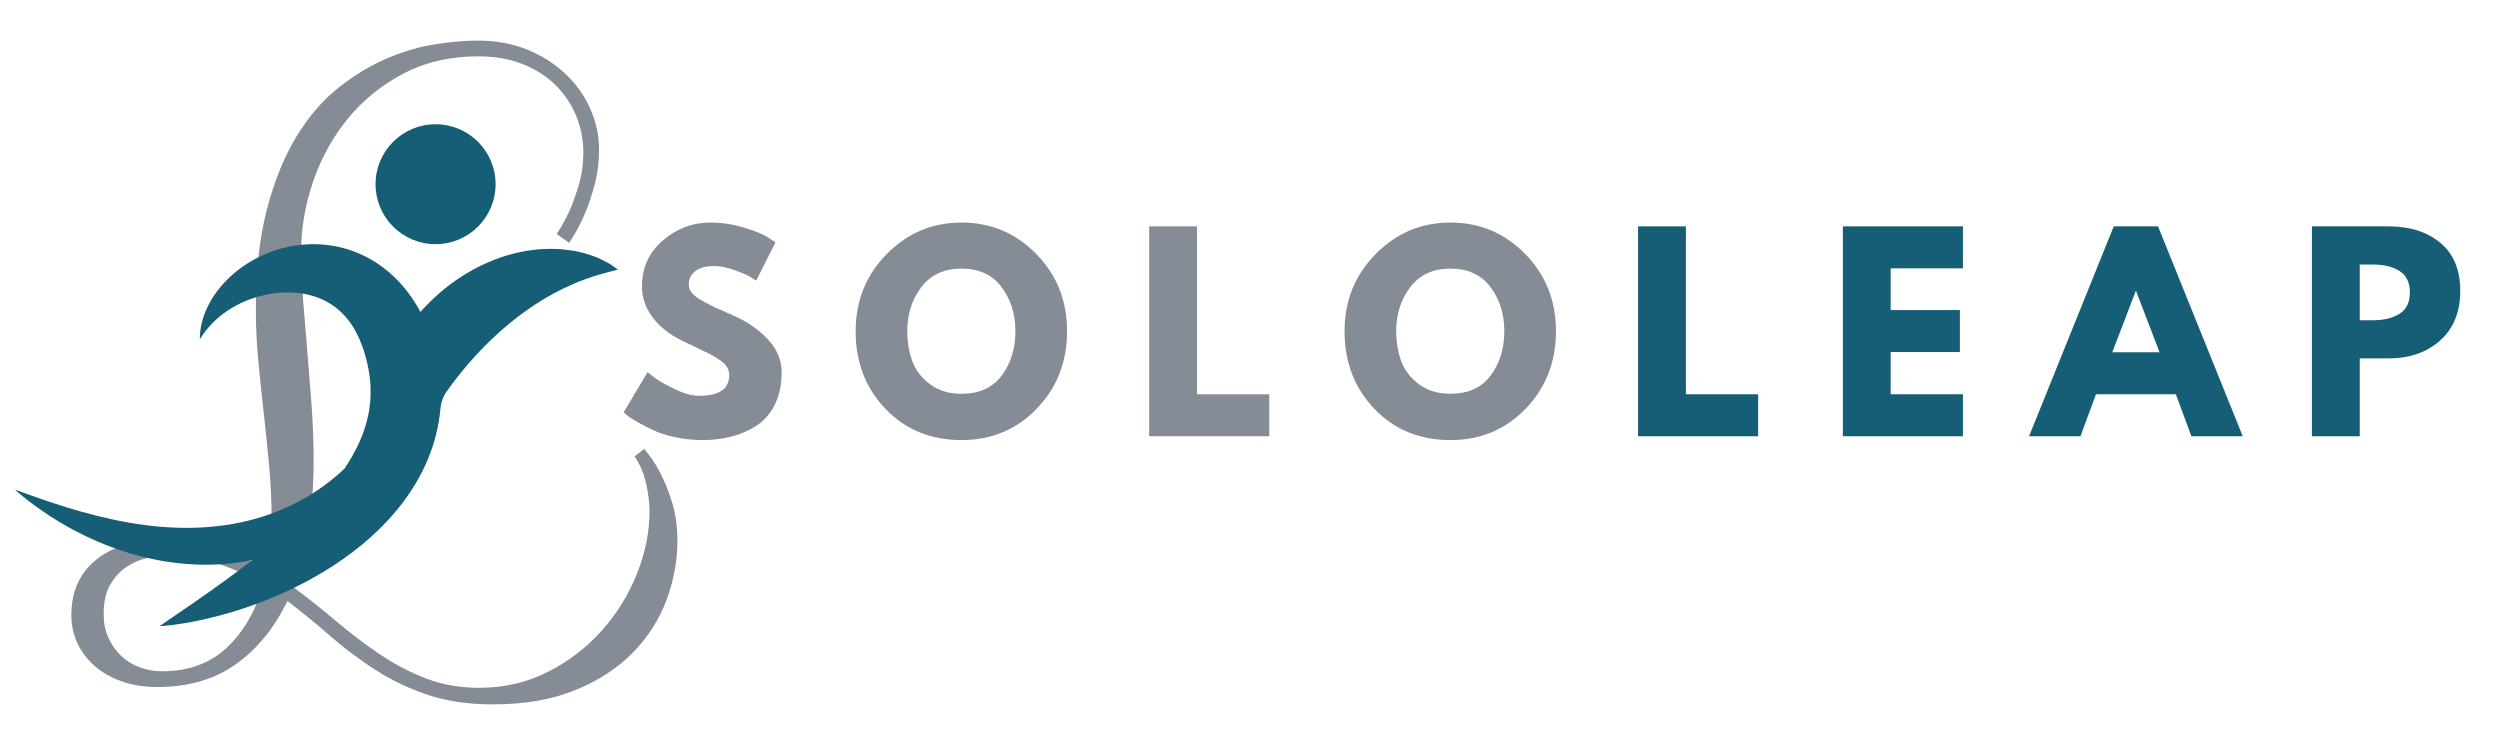 <svg xmlns="http://www.w3.org/2000/svg" xmlns:xlink="http://www.w3.org/1999/xlink" width="3000" zoomAndPan="magnify" viewBox="0 0 2250 675" height="900" preserveAspectRatio="xMidYMid meet" version="1.0"><defs><g/><clipPath id="f096bb6e04"><path d="M 13.336 111.617 L 556.113 111.617 L 556.113 563.727 L 13.336 563.727 Z M 13.336 111.617 " clip-rule="nonzero"/></clipPath></defs><g fill="#858c95" fill-opacity="1"><g transform="translate(64.221, 584.876)"><g><path d="M 77.406 33.438 C 65.77 33.438 55.227 31.801 45.781 28.531 C 36.332 25.258 28.219 20.711 21.438 14.891 C 14.656 9.078 9.383 2.238 5.625 -5.625 C 1.875 -13.5 0 -22.039 0 -31.25 C 0 -52.32 7.328 -68.852 21.984 -80.844 C 36.641 -92.844 56.805 -98.844 82.484 -98.844 C 100.898 -98.844 117.738 -96.359 133 -91.391 C 148.258 -86.422 162.43 -80.062 175.516 -72.312 C 178.66 -85.156 180.234 -99.691 180.234 -115.922 C 180.234 -132.629 179.504 -149.039 178.047 -165.156 C 176.598 -181.27 174.961 -197.258 173.141 -213.125 C 171.328 -228.988 169.691 -244.672 168.234 -260.172 C 166.785 -275.68 166.062 -291.188 166.062 -306.688 C 166.062 -341.57 169.453 -371.789 176.234 -397.344 C 183.023 -422.906 191.93 -444.648 202.953 -462.578 C 213.973 -480.504 226.566 -495.039 240.734 -506.188 C 254.91 -517.332 269.383 -526.051 284.156 -532.344 C 298.938 -538.645 313.41 -542.883 327.578 -545.062 C 341.754 -547.25 354.414 -548.344 365.562 -548.344 C 382.281 -548.344 397.359 -545.555 410.797 -539.984 C 424.242 -534.41 435.75 -527.02 445.312 -517.812 C 454.883 -508.613 462.211 -498.141 467.297 -486.391 C 472.391 -474.641 474.938 -462.586 474.938 -450.234 C 474.938 -439.086 473.602 -428.547 470.938 -418.609 C 468.27 -408.68 465.301 -399.898 462.031 -392.266 C 458.758 -384.641 455.672 -378.523 452.766 -373.922 C 449.859 -369.316 448.285 -366.77 448.047 -366.281 L 436.781 -374.281 C 441.145 -380.82 445.145 -388.086 448.781 -396.078 C 451.688 -402.867 454.41 -410.625 456.953 -419.344 C 459.492 -428.062 460.766 -437.391 460.766 -447.328 C 460.766 -459.43 458.523 -470.754 454.047 -481.297 C 449.566 -491.836 443.266 -501.039 435.141 -508.906 C 427.023 -516.781 417.156 -522.957 405.531 -527.438 C 393.906 -531.926 380.82 -534.172 366.281 -534.172 C 340.844 -534.172 318.191 -528.898 298.328 -518.359 C 278.461 -507.828 261.75 -494.141 248.188 -477.297 C 234.625 -460.461 224.328 -441.566 217.297 -420.609 C 210.273 -399.66 206.766 -378.77 206.766 -357.938 C 206.766 -344.125 207.367 -329.707 208.578 -314.688 C 209.785 -299.664 211.055 -284.223 212.391 -268.359 C 213.723 -252.492 214.992 -236.32 216.203 -219.844 C 217.422 -203.375 218.031 -186.898 218.031 -170.422 C 218.031 -148.379 216.516 -127.848 213.484 -108.828 C 210.453 -89.816 205.789 -72.438 199.5 -56.688 C 212.82 -46.75 225.781 -36.453 238.375 -25.797 C 250.969 -15.141 263.863 -5.332 277.062 3.625 C 290.27 12.594 304.203 19.922 318.859 25.609 C 333.516 31.305 349.566 34.156 367.016 34.156 C 389.547 34.156 410.195 29.367 428.969 19.797 C 447.738 10.234 463.906 -2.176 477.469 -17.438 C 491.039 -32.695 501.582 -49.773 509.094 -68.672 C 516.602 -87.566 520.359 -106.344 520.359 -125 C 520.359 -131.781 519.391 -139.773 517.453 -148.984 C 515.516 -158.191 512.004 -166.551 506.922 -174.062 L 515.641 -180.969 C 515.879 -180.477 517.57 -178.234 520.719 -174.234 C 523.875 -170.242 527.266 -164.676 530.891 -157.531 C 534.523 -150.383 537.859 -141.844 540.891 -131.906 C 543.922 -121.977 545.438 -110.711 545.438 -98.109 C 545.438 -80.18 542.164 -62.438 535.625 -44.875 C 529.082 -27.312 519.023 -11.566 505.453 2.359 C 491.891 16.285 474.629 27.551 453.672 36.156 C 432.723 44.758 407.957 49.062 379.375 49.062 C 356.844 49.062 336.973 46.094 319.766 40.156 C 302.566 34.219 286.879 26.645 272.703 17.438 C 258.535 8.238 245.211 -1.812 232.734 -12.719 C 220.266 -23.625 207.488 -34.039 194.406 -43.969 C 182.781 -19.738 167.336 -0.781 148.078 12.906 C 128.816 26.594 105.258 33.438 77.406 33.438 Z M 81.766 19.266 C 105.266 19.266 124.582 12.238 139.719 -1.812 C 154.863 -15.863 165.828 -34.883 172.609 -58.875 C 160.254 -66.375 146.926 -72.547 132.625 -77.391 C 118.332 -82.242 102.102 -84.672 83.938 -84.672 C 80.301 -84.672 75.395 -84.062 69.219 -82.844 C 63.039 -81.633 56.984 -79.211 51.047 -75.578 C 45.117 -71.941 39.973 -66.672 35.609 -59.766 C 31.254 -52.867 29.078 -43.609 29.078 -31.984 C 29.078 -24.223 30.469 -17.254 33.25 -11.078 C 36.031 -4.898 39.781 0.484 44.5 5.078 C 49.227 9.68 54.801 13.195 61.219 15.625 C 67.645 18.051 74.492 19.266 81.766 19.266 Z M 81.766 19.266 "/></g></g></g><g fill="#858c95" fill-opacity="1"><g transform="translate(556.016, 392.625)"><g><path d="M 83.344 -192.328 C 93.57 -192.328 103.57 -190.836 113.344 -187.859 C 123.113 -184.891 130.363 -181.953 135.094 -179.047 L 141.953 -174.469 L 124.562 -140.125 C 123.188 -141.039 121.273 -142.223 118.828 -143.672 C 116.391 -145.129 111.812 -147.078 105.094 -149.516 C 98.375 -151.961 92.117 -153.188 86.328 -153.188 C 79.148 -153.188 73.613 -151.656 69.719 -148.594 C 65.82 -145.539 63.875 -141.422 63.875 -136.234 C 63.875 -133.641 64.789 -131.234 66.625 -129.016 C 68.457 -126.805 71.586 -124.441 76.016 -121.922 C 80.441 -119.398 84.332 -117.375 87.688 -115.844 C 91.051 -114.32 96.242 -112.035 103.266 -108.984 C 115.473 -103.797 125.891 -96.738 134.516 -87.812 C 143.141 -78.883 147.453 -68.77 147.453 -57.469 C 147.453 -46.633 145.504 -37.172 141.609 -29.078 C 137.723 -20.984 132.383 -14.645 125.594 -10.062 C 118.801 -5.488 111.281 -2.098 103.031 0.109 C 94.789 2.328 85.863 3.438 76.25 3.438 C 68 3.438 59.906 2.594 51.969 0.906 C 44.031 -0.77 37.391 -2.863 32.047 -5.375 C 26.711 -7.895 21.906 -10.375 17.625 -12.812 C 13.352 -15.258 10.227 -17.32 8.25 -19 L 5.266 -21.516 L 26.797 -57.703 C 28.617 -56.172 31.133 -54.223 34.344 -51.859 C 37.551 -49.492 43.238 -46.328 51.406 -42.359 C 59.57 -38.391 66.785 -36.406 73.047 -36.406 C 91.203 -36.406 100.281 -42.586 100.281 -54.953 C 100.281 -57.547 99.629 -59.945 98.328 -62.156 C 97.035 -64.375 94.75 -66.586 91.469 -68.797 C 88.188 -71.016 85.285 -72.77 82.766 -74.062 C 80.254 -75.363 76.133 -77.348 70.406 -80.016 C 64.688 -82.691 60.453 -84.719 57.703 -86.094 C 46.254 -91.738 37.398 -98.797 31.141 -107.266 C 24.879 -115.742 21.75 -124.867 21.75 -134.641 C 21.75 -151.578 28.004 -165.426 40.516 -176.188 C 53.035 -186.945 67.312 -192.328 83.344 -192.328 Z M 83.344 -192.328 "/></g></g></g><g fill="#858c95" fill-opacity="1"><g transform="translate(764.81, 392.625)"><g><path d="M 5.266 -94.562 C 5.266 -121.883 14.578 -145.008 33.203 -163.938 C 51.828 -182.863 74.266 -192.328 100.516 -192.328 C 126.922 -192.328 149.359 -182.898 167.828 -164.047 C 186.305 -145.203 195.547 -122.039 195.547 -94.562 C 195.547 -66.938 186.461 -43.695 168.297 -24.844 C 150.129 -5.988 127.535 3.438 100.516 3.438 C 72.891 3.438 50.109 -5.91 32.172 -24.609 C 14.234 -43.305 5.266 -66.625 5.266 -94.562 Z M 51.75 -94.562 C 51.75 -84.645 53.273 -75.602 56.328 -67.438 C 59.379 -59.27 64.719 -52.359 72.344 -46.703 C 79.977 -41.055 89.367 -38.234 100.516 -38.234 C 116.547 -38.234 128.645 -43.727 136.812 -54.719 C 144.977 -65.707 149.062 -78.988 149.062 -94.562 C 149.062 -109.977 144.898 -123.219 136.578 -134.281 C 128.254 -145.352 116.234 -150.891 100.516 -150.891 C 84.941 -150.891 72.922 -145.352 64.453 -134.281 C 55.984 -123.219 51.75 -109.977 51.75 -94.562 Z M 51.75 -94.562 "/></g></g></g><g fill="#858c95" fill-opacity="1"><g transform="translate(1020.53, 392.625)"><g><path d="M 56.781 -188.906 L 56.781 -37.781 L 121.812 -37.781 L 121.812 0 L 13.734 0 L 13.734 -188.906 Z M 56.781 -188.906 "/></g></g></g><g fill="#858c95" fill-opacity="1"><g transform="translate(1204.831, 392.625)"><g><path d="M 5.266 -94.562 C 5.266 -121.883 14.578 -145.008 33.203 -163.938 C 51.828 -182.863 74.266 -192.328 100.516 -192.328 C 126.922 -192.328 149.359 -182.898 167.828 -164.047 C 186.305 -145.203 195.547 -122.039 195.547 -94.562 C 195.547 -66.938 186.461 -43.695 168.297 -24.844 C 150.129 -5.988 127.535 3.438 100.516 3.438 C 72.891 3.438 50.109 -5.91 32.172 -24.609 C 14.234 -43.305 5.266 -66.625 5.266 -94.562 Z M 51.75 -94.562 C 51.75 -84.645 53.273 -75.602 56.328 -67.438 C 59.379 -59.27 64.719 -52.359 72.344 -46.703 C 79.977 -41.055 89.367 -38.234 100.516 -38.234 C 116.547 -38.234 128.645 -43.727 136.812 -54.719 C 144.977 -65.707 149.062 -78.988 149.062 -94.562 C 149.062 -109.977 144.898 -123.219 136.578 -134.281 C 128.254 -145.352 116.234 -150.891 100.516 -150.891 C 84.941 -150.891 72.922 -145.352 64.453 -134.281 C 55.984 -123.219 51.75 -109.977 51.75 -94.562 Z M 51.75 -94.562 "/></g></g></g><g fill="#155e75" fill-opacity="1"><g transform="translate(1460.526, 392.625)"><g><path d="M 56.781 -188.906 L 56.781 -37.781 L 121.812 -37.781 L 121.812 0 L 13.734 0 L 13.734 -188.906 Z M 56.781 -188.906 "/></g></g></g><g fill="#155e75" fill-opacity="1"><g transform="translate(1644.827, 392.625)"><g><path d="M 121.812 -188.906 L 121.812 -151.125 L 56.781 -151.125 L 56.781 -113.562 L 119.062 -113.562 L 119.062 -75.781 L 56.781 -75.781 L 56.781 -37.781 L 121.812 -37.781 L 121.812 0 L 13.734 0 L 13.734 -188.906 Z M 121.812 -188.906 "/></g></g></g><g fill="#155e75" fill-opacity="1"><g transform="translate(1832.561, 392.625)"><g><path d="M 109.672 -188.906 L 185.922 0 L 139.672 0 L 125.703 -37.781 L 53.812 -37.781 L 39.844 0 L -6.406 0 L 69.828 -188.906 Z M 111.047 -75.562 L 89.984 -130.516 L 89.531 -130.516 L 68.469 -75.562 Z M 111.047 -75.562 "/></g></g></g><g fill="#155e75" fill-opacity="1"><g transform="translate(2066.993, 392.625)"><g><path d="M 13.734 -188.906 L 82.656 -188.906 C 101.895 -188.906 117.469 -183.941 129.375 -174.016 C 141.281 -164.098 147.234 -149.672 147.234 -130.734 C 147.234 -111.805 141.203 -96.961 129.141 -86.203 C 117.078 -75.441 101.582 -70.062 82.656 -70.062 L 56.781 -70.062 L 56.781 0 L 13.734 0 Z M 56.781 -104.406 L 68.922 -104.406 C 78.535 -104.406 86.43 -106.352 92.609 -110.25 C 98.797 -114.145 101.891 -120.52 101.891 -129.375 C 101.891 -138.375 98.797 -144.816 92.609 -148.703 C 86.43 -152.598 78.535 -154.547 68.922 -154.547 L 56.781 -154.547 Z M 56.781 -104.406 "/></g></g></g><g clip-path="url(#f096bb6e04)"><path fill="#155e75" d="M 551.32 239.219 C 550.5 238.645 549.656 238.121 548.809 237.586 C 548.383 237.324 547.961 237.043 547.535 236.793 L 546.23 236.082 C 544.488 235.16 542.703 234.258 540.895 233.387 C 539.992 232.949 539.082 232.496 538.16 232.109 C 537.23 231.75 536.305 231.379 535.367 231.035 C 533.492 230.344 531.59 229.645 529.66 228.996 C 527.734 228.312 525.793 227.91 523.828 227.383 C 521.859 226.883 519.863 226.395 517.867 225.988 C 515.871 225.645 513.859 225.363 511.828 225.059 C 503.707 223.871 495.465 223.766 487.195 224.219 C 486.145 224.25 485.133 224.367 484.109 224.473 C 483.082 224.566 482.055 224.691 481.035 224.812 C 478.98 225.066 476.918 225.305 474.852 225.582 L 468.77 226.766 C 467.746 226.969 466.727 227.168 465.715 227.395 C 464.695 227.605 463.672 227.824 462.688 228.113 C 446.59 232.148 431.234 238.961 417.215 247.727 C 403.188 256.508 390.496 267.293 379.516 279.508 C 379.145 279.922 378.773 280.344 378.406 280.758 C 376.086 276.422 373.531 272.152 370.676 268.012 C 366.086 261.371 360.828 255 354.816 249.27 C 348.828 243.512 342.117 238.383 334.902 234.125 C 331.312 231.969 327.555 230.094 323.738 228.418 C 319.922 226.75 316.031 225.289 312.066 224.129 C 308.117 222.945 304.121 222.016 300.125 221.297 C 296.121 220.594 292.102 220.168 288.117 219.922 C 284.133 219.68 280.164 219.695 276.246 219.906 C 272.328 220.129 268.453 220.516 264.648 221.168 C 249.414 223.652 235.234 229.184 222.859 237.004 C 210.492 244.816 199.852 254.969 192.102 266.797 C 188.25 272.707 185.117 279.016 182.996 285.555 C 181.945 288.828 181.105 292.125 180.586 295.453 C 180.316 297.113 180.125 298.773 179.98 300.426 C 179.871 302.086 179.805 303.73 179.836 305.379 C 186.715 294.199 195.539 285.707 205.223 279.305 C 214.906 272.914 225.441 268.578 236.016 265.977 C 246.59 263.387 257.25 262.598 267.188 263.57 C 269.676 263.816 272.109 264.168 274.488 264.617 C 276.871 265.074 279.188 265.668 281.441 266.312 C 283.691 266.98 285.875 267.75 287.969 268.625 C 290.07 269.484 292.102 270.434 294.039 271.504 C 301.82 275.707 308.199 281.359 313.52 288.156 C 318.789 295.008 323.062 303.078 326.266 312.184 C 327.926 316.695 329.273 321.512 330.418 326.41 C 331.012 328.84 331.484 331.27 331.91 333.684 C 332.09 334.895 332.32 336.105 332.457 337.309 L 332.715 339.117 L 332.922 340.91 C 333.5 345.707 333.586 350.465 333.543 355.184 C 333.43 359.902 332.965 364.578 332.227 369.242 C 331.504 373.91 330.34 378.527 328.996 383.16 C 328.305 385.465 327.512 387.773 326.668 390.066 C 325.766 392.352 324.895 394.668 323.879 396.953 C 322.863 399.238 321.809 401.523 320.625 403.785 C 319.477 406.059 318.285 408.34 316.98 410.59 C 315.707 412.852 314.32 415.082 312.91 417.316 C 311.961 418.848 310.953 420.367 309.93 421.879 C 309.551 422.223 309.164 422.574 308.789 422.922 L 306.211 425.312 L 303.555 427.621 C 302.66 428.379 301.812 429.176 300.883 429.898 L 298.148 432.098 L 296.789 433.207 C 296.332 433.582 295.855 433.918 295.395 434.273 L 292.594 436.387 C 277.574 447.543 260.895 456.297 243.289 462.602 C 225.676 468.902 207.109 472.777 188.121 474.25 C 185.754 474.52 183.363 474.566 180.98 474.715 C 179.789 474.762 178.594 474.863 177.398 474.906 L 173.805 474.98 L 170.211 475.059 C 169.609 475.078 169.012 475.078 168.406 475.062 L 166.602 475.039 L 162.992 475.008 C 161.789 474.992 160.582 475 159.375 474.922 C 156.965 474.801 154.547 474.715 152.125 474.617 L 144.859 474.074 C 142.43 473.949 140.012 473.613 137.582 473.371 L 133.934 472.992 C 132.719 472.867 131.508 472.672 130.293 472.516 C 110.832 470.016 91.352 465.633 71.883 460.156 L 64.602 457.992 C 63.383 457.633 62.156 457.289 60.941 456.918 L 57.309 455.754 L 50 453.453 L 42.715 450.996 L 39.055 449.77 C 37.828 449.379 36.637 448.906 35.414 448.492 L 28.098 445.918 C 25.621 445.113 23.227 444.145 20.77 443.277 C 18.32 442.391 15.859 441.516 13.363 440.68 C 15.336 442.402 17.344 444.078 19.359 445.75 C 20.363 446.594 21.383 447.414 22.398 448.238 C 23.414 449.078 24.453 449.871 25.492 450.672 C 29.684 453.793 33.852 457.023 38.23 459.91 C 40.398 461.387 42.566 462.891 44.766 464.34 C 46.988 465.742 49.23 467.129 51.473 468.516 L 54.848 470.586 C 55.988 471.258 57.137 471.895 58.285 472.555 L 65.207 476.445 C 67.543 477.691 69.918 478.867 72.277 480.086 L 75.836 481.887 C 77.031 482.469 78.242 483.012 79.449 483.578 C 81.863 484.707 84.293 485.797 86.723 486.906 C 89.18 487.938 91.652 488.957 94.133 489.961 C 95.375 490.461 96.602 491 97.859 491.457 L 101.637 492.84 L 105.426 494.215 L 107.32 494.895 C 107.957 495.125 108.598 495.32 109.238 495.527 L 116.945 497.969 C 118.227 498.398 119.539 498.719 120.84 499.082 L 124.758 500.148 C 135.223 502.895 145.914 505.113 156.789 506.441 C 158.145 506.648 159.512 506.766 160.875 506.902 L 164.973 507.312 C 167.699 507.633 170.449 507.738 173.199 507.898 L 177.328 508.125 C 178.707 508.172 180.086 508.188 181.469 508.203 C 184.23 508.223 186.992 508.316 189.762 508.195 C 202.172 507.977 214.645 506.652 226.934 504.191 C 220.082 509.508 213.098 514.758 206.004 519.961 C 195.988 527.293 185.762 534.543 175.355 541.75 C 164.949 548.98 154.398 556.164 143.625 563.523 C 145.266 563.461 146.887 563.312 148.52 563.184 C 150.145 563.027 151.766 562.852 153.391 562.672 C 156.637 562.312 159.863 561.852 163.086 561.355 C 169.527 560.355 175.926 559.125 182.293 557.738 C 195.016 554.922 207.602 551.418 220.023 547.266 C 244.848 538.926 269.078 528.062 292.121 514.047 C 294.988 512.281 297.859 510.488 300.699 508.637 C 303.535 506.773 306.34 504.855 309.133 502.887 C 314.738 498.984 320.172 494.766 325.555 490.391 C 336.227 481.539 346.469 471.754 355.777 460.684 C 358.09 457.906 360.391 455.094 362.594 452.168 C 364.797 449.25 366.93 446.246 368.98 443.16 C 373.133 437.023 376.914 430.52 380.316 423.719 C 382.016 420.32 383.629 416.852 385.094 413.297 C 386.547 409.738 387.914 406.113 389.145 402.434 C 391.629 395.062 393.516 387.43 394.836 379.664 C 395.188 377.73 395.445 375.777 395.73 373.824 C 395.863 372.852 395.957 371.871 396.07 370.887 C 396.18 369.91 396.277 368.93 396.352 367.941 L 396.363 367.863 C 396.883 362.188 398.832 356.73 402.141 352.082 C 402.551 351.516 402.961 350.941 403.375 350.371 C 410.637 340.316 418.32 330.793 426.457 321.773 C 442.785 303.766 460.848 287.773 481.535 274.121 C 491.902 267.293 502.98 261.199 515.18 255.922 C 516.707 255.258 518.258 254.617 519.816 253.914 C 521.379 253.266 522.965 252.762 524.566 252.117 L 526.992 251.191 C 527.809 250.887 528.625 250.527 529.445 250.301 C 531.094 249.785 532.762 249.223 534.457 248.664 L 537.027 247.793 C 537.887 247.535 538.746 247.328 539.617 247.07 C 541.363 246.59 543.133 246.078 544.941 245.555 C 546.762 244.926 548.559 244.664 550.426 244.16 C 552.293 243.703 554.188 243.23 556.141 242.672 C 554.59 241.457 552.969 240.328 551.32 239.219 Z M 446.027 165.781 C 446.027 195.586 421.844 219.746 392.012 219.746 C 362.176 219.746 337.996 195.586 337.996 165.781 C 337.996 135.984 362.176 111.824 392.012 111.824 C 421.844 111.824 446.027 135.984 446.027 165.781 " fill-opacity="1" fill-rule="nonzero"/></g></svg>